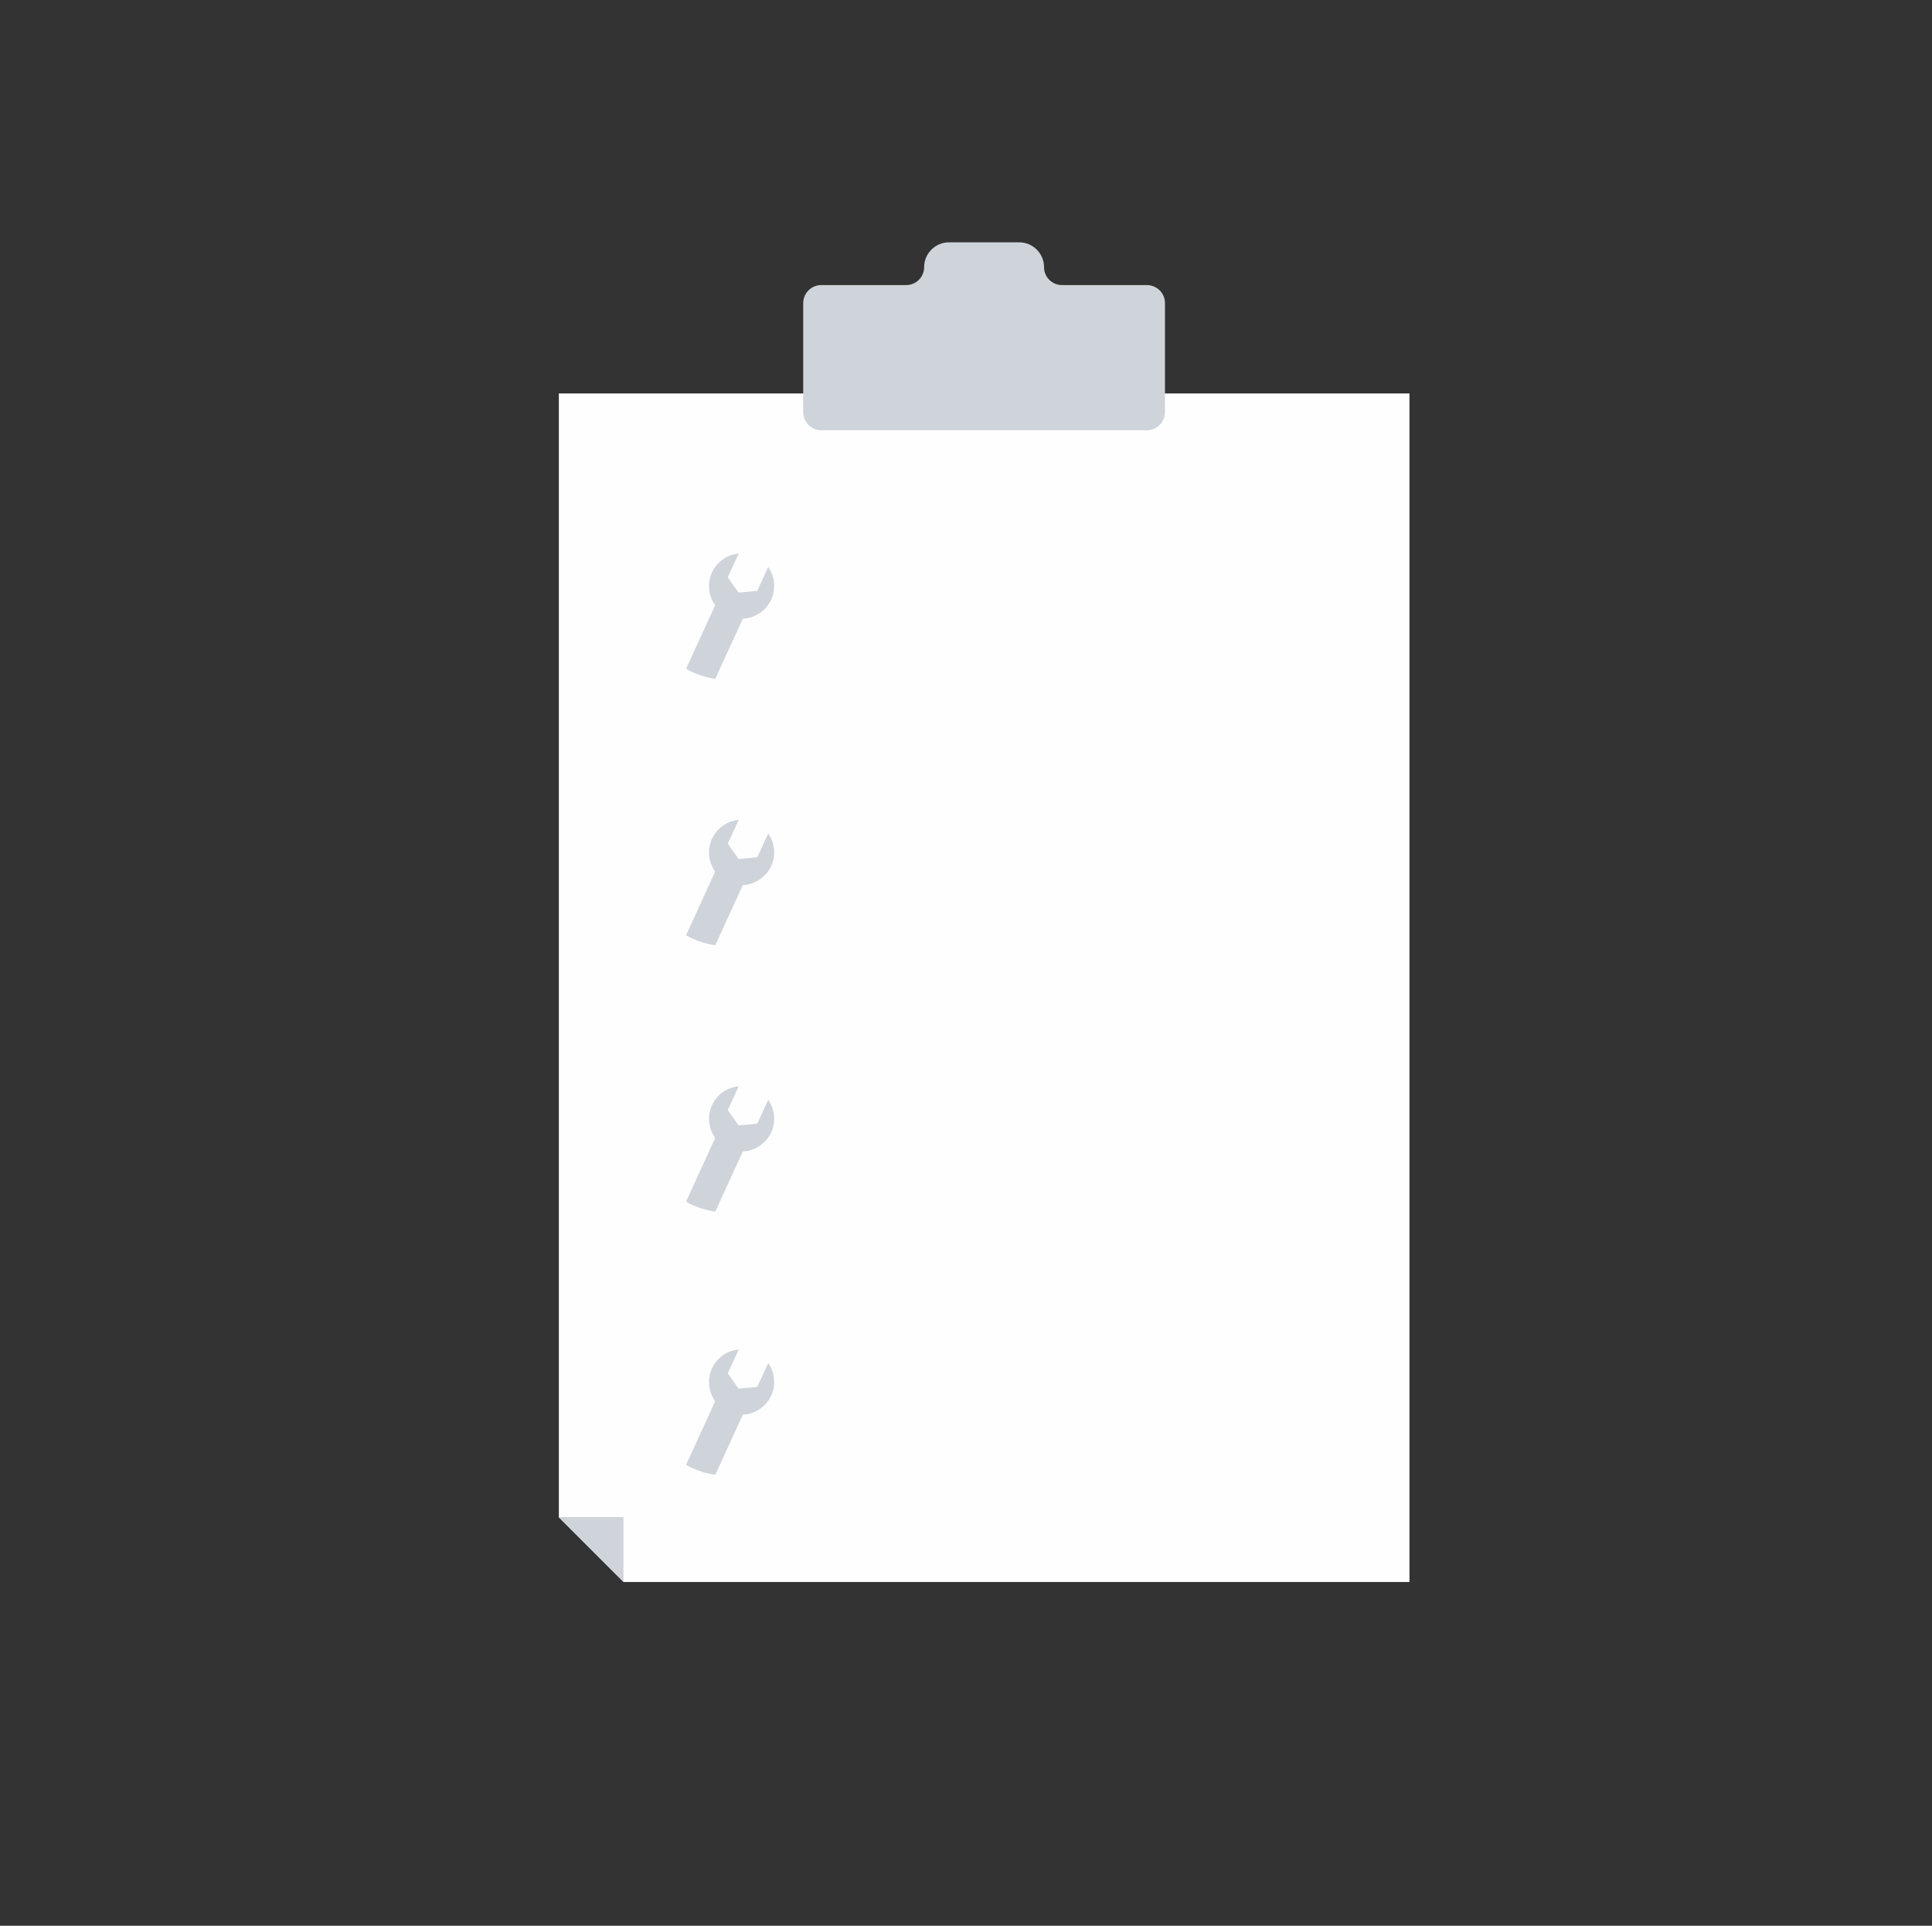 <?xml version="1.0" encoding="UTF-8"?>
<svg id="Layer_1" data-name="Layer 1" xmlns="http://www.w3.org/2000/svg" xmlns:xlink="http://www.w3.org/1999/xlink" viewBox="0 0 132.44 132">
  <rect x="0" y="0" width="132.44" height="132" fill="#333333" stroke="none"/>
  <defs>
    <style>
      .cls-1 {
        clip-path: url(#clippath-4);
      }

      .cls-1, .cls-2, .cls-3, .cls-4, .cls-5, .cls-6, .cls-7, .cls-8 {
        fill: none;
      }

      .cls-9 {
        fill: #ced4da;
      }

      .cls-2 {
        clip-path: url(#clippath-2);
      }

      .cls-3 {
        clip-path: url(#clippath-6);
      }

      .cls-10 {
        fill: #fffeff;
      }

      .cls-4 {
        clip-path: url(#clippath-5);
      }

      .cls-5 {
        clip-path: url(#clippath-3);
      }

      .cls-7 {
        clip-path: url(#clippath);
      }

      .cls-8 {
        clip-path: url(#clippath-1);
      }
    </style>
    <clipPath id="clippath">
      <rect class="cls-6" x="16" y="16" width="100" height="100"/>
    </clipPath>
    <clipPath id="clippath-1">
      <rect class="cls-6" width="132" height="132"/>
    </clipPath>
    <clipPath id="clippath-2">
      <rect class="cls-6" x=".44" width="132" height="132"/>
    </clipPath>
    <clipPath id="clippath-3">
      <rect class="cls-6" x="42.35" y="33.22" width="46.2" height="13.64"/>
    </clipPath>
    <clipPath id="clippath-4">
      <rect class="cls-6" x="42.35" y="51.48" width="46.2" height="13.64"/>
    </clipPath>
    <clipPath id="clippath-5">
      <rect class="cls-6" x="42.35" y="69.74" width="46.2" height="13.64"/>
    </clipPath>
    <clipPath id="clippath-6">
      <rect class="cls-6" x="42.35" y="87.78" width="46.2" height="13.64"/>
    </clipPath>
  </defs>
  <g class="cls-7">
    <g class="cls-8">
      <g class="cls-2">
        <g>
          <g>
            <path d="m103.92,28.32v80.06c0,3.61-2.93,6.54-6.54,6.54h-59.85s-.08,0-.12,0c-2.68-.05-4.97-1.71-5.93-4.06-.32-.77-.49-1.61-.49-2.49V28.32c0-3.61,2.93-6.54,6.54-6.54h59.85c3.61,0,6.54,2.93,6.54,6.54Z"/>
            <path d="m103.92,28.32v80.06c0,3.61-2.93,6.54-6.54,6.54h-59.85s-.08,0-.12,0c-2.68-.05-4.97-1.71-5.93-4.06-.32-.77-.49-1.61-.49-2.49V28.32c0-3.61,2.93-6.54,6.54-6.54h59.85c3.61,0,6.54,2.93,6.54,6.54Z"/>
            <path d="m103.93,37.43v70.95c0,3.61-2.93,6.54-6.54,6.54h-52.25c57.99-2.67,58.8-77.49,58.8-77.49Z"/>
          </g>
          <g>
            <path class="cls-10" d="m38.31,26.97v77.03l4.44,4.44h53.87V26.97h-58.3Z"/>
            <path class="cls-9" d="m42.74,108.43l-4.44-4.44h4.44v4.44Z"/>
          </g>
          <g class="cls-5">
            <g>
              <path d="m56.48,40.43c0,3.4-2.76,6.16-6.16,6.16s-6.16-2.76-6.16-6.16,2.76-6.16,6.16-6.16,6.16,2.76,6.16,6.16Z"/>
              <path class="cls-9" d="m52.66,38.87l-.75,1.63-1.28.12-.74-1.05.75-1.63c-1.23.11-2.14,1.2-2.03,2.43.04.4.18.79.42,1.12l-.03.05-1.73,3.78-.24.53c.62.35,1.3.58,2.01.68l.25-.56,1.63-3.56h0c1.23-.06,2.2-1.1,2.15-2.33-.02-.44-.16-.86-.41-1.21h0Z"/>
              <path d="m86.17,44.19h-24.8c-.59,0-1.07-.48-1.07-1.07s.48-1.07,1.07-1.07h24.8c.59,0,1.07.48,1.07,1.07s-.48,1.07-1.07,1.07Z"/>
              <path d="m82.31,38.81h-20.94c-.59,0-1.07-.48-1.07-1.07s.48-1.07,1.07-1.07h20.94c.59,0,1.07.48,1.07,1.07s-.48,1.07-1.07,1.07Z"/>
            </g>
          </g>
          <g class="cls-1">
            <g>
              <path d="m56.48,58.69c0,3.4-2.76,6.16-6.16,6.16s-6.16-2.76-6.16-6.16,2.76-6.16,6.16-6.16,6.16,2.76,6.16,6.16Z"/>
              <path class="cls-9" d="m52.66,57.13l-.75,1.63-1.28.12-.74-1.05.75-1.63c-1.23.11-2.14,1.2-2.03,2.43.04.4.18.79.42,1.12l-.03.05-1.73,3.78-.24.53c.62.35,1.3.58,2.01.68l.25-.56,1.63-3.56h0c1.23-.06,2.2-1.1,2.15-2.33-.02-.44-.16-.86-.41-1.21h0Z"/>
              <path d="m86.17,62.45h-24.8c-.59,0-1.07-.48-1.07-1.07s.48-1.07,1.07-1.07h24.8c.59,0,1.07.48,1.07,1.07s-.48,1.07-1.07,1.07Z"/>
              <path d="m82.31,57.07h-20.94c-.59,0-1.07-.48-1.07-1.07s.48-1.07,1.07-1.07h20.94c.59,0,1.07.48,1.07,1.07s-.48,1.07-1.07,1.07Z"/>
            </g>
          </g>
          <g class="cls-4">
            <g>
              <path d="m56.48,76.95c0,3.4-2.76,6.16-6.16,6.16s-6.16-2.76-6.16-6.16,2.76-6.16,6.16-6.16,6.16,2.76,6.16,6.16Z"/>
              <path class="cls-9" d="m52.66,75.39l-.75,1.63-1.28.12-.74-1.05.75-1.63c-1.23.11-2.14,1.2-2.03,2.43.04.4.18.79.42,1.12l-.03.05-1.73,3.78-.24.53c.62.35,1.3.58,2.01.68l.25-.56,1.63-3.56h0c1.23-.06,2.2-1.1,2.15-2.33-.02-.44-.16-.86-.41-1.21h0Z"/>
              <path d="m86.17,80.71h-24.8c-.59,0-1.07-.48-1.07-1.07s.48-1.07,1.07-1.07h24.8c.59,0,1.07.48,1.07,1.07s-.48,1.07-1.07,1.07Z"/>
              <path d="m82.31,75.33h-20.94c-.59,0-1.07-.48-1.07-1.07s.48-1.07,1.07-1.07h20.94c.59,0,1.07.48,1.07,1.07s-.48,1.07-1.07,1.07Z"/>
            </g>
          </g>
          <g class="cls-3">
            <g>
              <path d="m56.48,94.99c0,3.4-2.76,6.16-6.16,6.16s-6.16-2.76-6.16-6.16,2.76-6.16,6.16-6.16,6.16,2.76,6.16,6.16Z"/>
              <path class="cls-9" d="m52.66,93.43l-.75,1.63-1.28.12-.74-1.05.75-1.63c-1.23.11-2.14,1.2-2.03,2.43.04.4.18.79.42,1.12l-.03.05-1.73,3.78-.24.53c.62.35,1.3.58,2.01.68l.25-.56,1.63-3.56h0c1.23-.06,2.2-1.1,2.15-2.33-.02-.44-.16-.86-.41-1.21h0Z"/>
              <path d="m86.17,98.75h-24.8c-.59,0-1.07-.48-1.07-1.07s.48-1.07,1.07-1.07h24.8c.59,0,1.07.48,1.07,1.07s-.48,1.07-1.07,1.07Z"/>
              <path d="m82.31,93.37h-20.94c-.59,0-1.07-.48-1.07-1.07s.48-1.07,1.07-1.07h20.94c.59,0,1.07.48,1.07,1.07s-.48,1.07-1.07,1.07Z"/>
            </g>
          </g>
          <path class="cls-9" d="m78.62,19.54h-5.82c-.68,0-1.23-.55-1.23-1.23,0-.93-.76-1.7-1.7-1.7h-4.82c-.93,0-1.7.76-1.7,1.7,0,.68-.55,1.23-1.23,1.23h-5.82c-.69,0-1.24.56-1.24,1.24v7.47c0,.47.26.88.65,1.09.18.1.38.15.59.15h22.32c.69,0,1.24-.56,1.24-1.24v-7.47c0-.69-.56-1.24-1.24-1.24Z"/>
          <path d="m78.38,28.55h-.78c-.11,0-.19-.09-.19-.19s.09-.19.19-.19h.78c.11,0,.19.09.19.19s-.09.19-.19.19Zm-1.95,0h-.78c-.11,0-.19-.09-.19-.19s.09-.19.19-.19h.78c.11,0,.19.09.19.19s-.09.19-.19.19Zm-1.95,0h-.78c-.11,0-.19-.09-.19-.19s.09-.19.19-.19h.78c.11,0,.19.09.19.19s-.09.19-.19.19Zm-1.95,0h-.78c-.11,0-.19-.09-.19-.19s.09-.19.19-.19h.78c.11,0,.19.09.19.19s-.09.19-.19.19Zm-1.95,0h-.78c-.11,0-.19-.09-.19-.19s.09-.19.19-.19h.78c.11,0,.19.09.19.19s-.09.19-.19.19Zm-1.95,0h-.78c-.11,0-.19-.09-.19-.19s.09-.19.19-.19h.78c.11,0,.19.09.19.19s-.09.19-.19.19Zm-1.95,0h-.78c-.11,0-.19-.09-.19-.19s.09-.19.19-.19h.78c.11,0,.19.09.19.19s-.09.19-.19.19Zm-1.95,0h-.78c-.11,0-.19-.09-.19-.19s.09-.19.19-.19h.78c.11,0,.19.09.19.19s-.09.19-.19.19Zm-1.95,0h-.78c-.11,0-.19-.09-.19-.19s.09-.19.19-.19h.78c.11,0,.19.09.19.19s-.09.19-.19.19Zm-1.95,0h-.78c-.11,0-.19-.09-.19-.19s.09-.19.19-.19h.78c.11,0,.19.09.19.19s-.09.19-.19.19Zm-1.95,0h-.78c-.11,0-.19-.09-.19-.19s.09-.19.19-.19h.78c.11,0,.19.09.19.19s-.09.19-.19.19Zm-1.95,0h-.44c-.16,0-.32-.06-.44-.18-.08-.07-.08-.2,0-.27.07-.08.2-.08.27,0,.05.05.11.07.18.07h.44c.11,0,.19.09.19.19s-.09.19-.19.19Zm21.85-.91c-.11,0-.19-.09-.19-.19v-.78c0-.11.09-.19.19-.19s.19.09.19.19v.78c0,.11-.09.19-.19.19Zm-22.74-.34c-.11,0-.19-.09-.19-.19v-.78c0-.11.09-.19.19-.19s.19.09.19.19v.78c0,.11-.09.19-.19.19Zm22.74-1.61c-.11,0-.19-.09-.19-.19v-.78c0-.11.09-.19.19-.19s.19.09.19.19v.78c0,.11-.09.19-.19.19Zm-22.74-.34c-.11,0-.19-.09-.19-.19v-.78c0-.11.09-.19.19-.19s.19.09.19.19v.78c0,.11-.09.19-.19.19Zm22.74-1.61c-.11,0-.19-.09-.19-.19v-.78c0-.11.09-.19.19-.19s.19.09.19.19v.78c0,.11-.09.19-.19.19Zm-22.74-.34c-.11,0-.19-.09-.19-.19v-.78c0-.11.09-.19.19-.19s.19.09.19.19v.78c0,.11-.09.19-.19.19Zm22.74-1.61c-.11,0-.19-.09-.19-.19v-.6s0-.07-.02-.1c-.04-.1,0-.21.1-.25.1-.04.21,0,.25.1.03.08.05.16.05.25v.6c0,.11-.09.19-.19.19Zm-22.74-.34c-.11,0-.19-.09-.19-.19v-.26c0-.25.15-.48.38-.59.1-.04.21,0,.26.09.04.1,0,.21-.09.26-.09.04-.15.14-.15.24v.26c0,.11-.09.19-.19.19Zm21.66-.71h-.78c-.11,0-.19-.09-.19-.19s.09-.19.19-.19h.78c.11,0,.19.09.19.19s-.09.19-.19.19Zm-1.95,0h-.78c-.11,0-.19-.09-.19-.19s.09-.19.19-.19h.78c.11,0,.19.09.19.19s-.09.19-.19.19Zm-1.95,0h-.78c-.11,0-.19-.09-.19-.19s.09-.19.19-.19h.78c.11,0,.19.09.19.19s-.09.19-.19.19Zm-1.95,0h-.78c-.11,0-.19-.09-.19-.19s.09-.19.19-.19h.78c.11,0,.19.09.19.19s-.09.19-.19.19Zm-1.95,0h-.78c-.11,0-.19-.09-.19-.19s.09-.19.19-.19h.78c.11,0,.19.09.19.19s-.09.19-.19.19Zm-1.95,0h-.78c-.11,0-.19-.09-.19-.19s.09-.19.19-.19h.78c.11,0,.19.09.19.19s-.09.19-.19.19Zm-1.95,0h-.78c-.11,0-.19-.09-.19-.19s.09-.19.19-.19h.78c.11,0,.19.09.19.19s-.09.19-.19.19Zm-1.95,0h-.78c-.11,0-.19-.09-.19-.19s.09-.19.19-.19h.78c.11,0,.19.09.19.19s-.09.19-.19.19Zm-1.95,0h-.78c-.11,0-.19-.09-.19-.19s.09-.19.19-.19h.78c.11,0,.19.09.19.19s-.09.19-.19.19Zm-1.95,0h-.78c-.11,0-.19-.09-.19-.19s.09-.19.19-.19h.78c.11,0,.19.09.19.19s-.09.19-.19.19Zm-1.95,0h-.78c-.11,0-.19-.09-.19-.19s.09-.19.19-.19h.78c.11,0,.19.09.19.19s-.09.19-.19.19Z"/>
        </g>
      </g>
    </g>
  </g>
</svg>